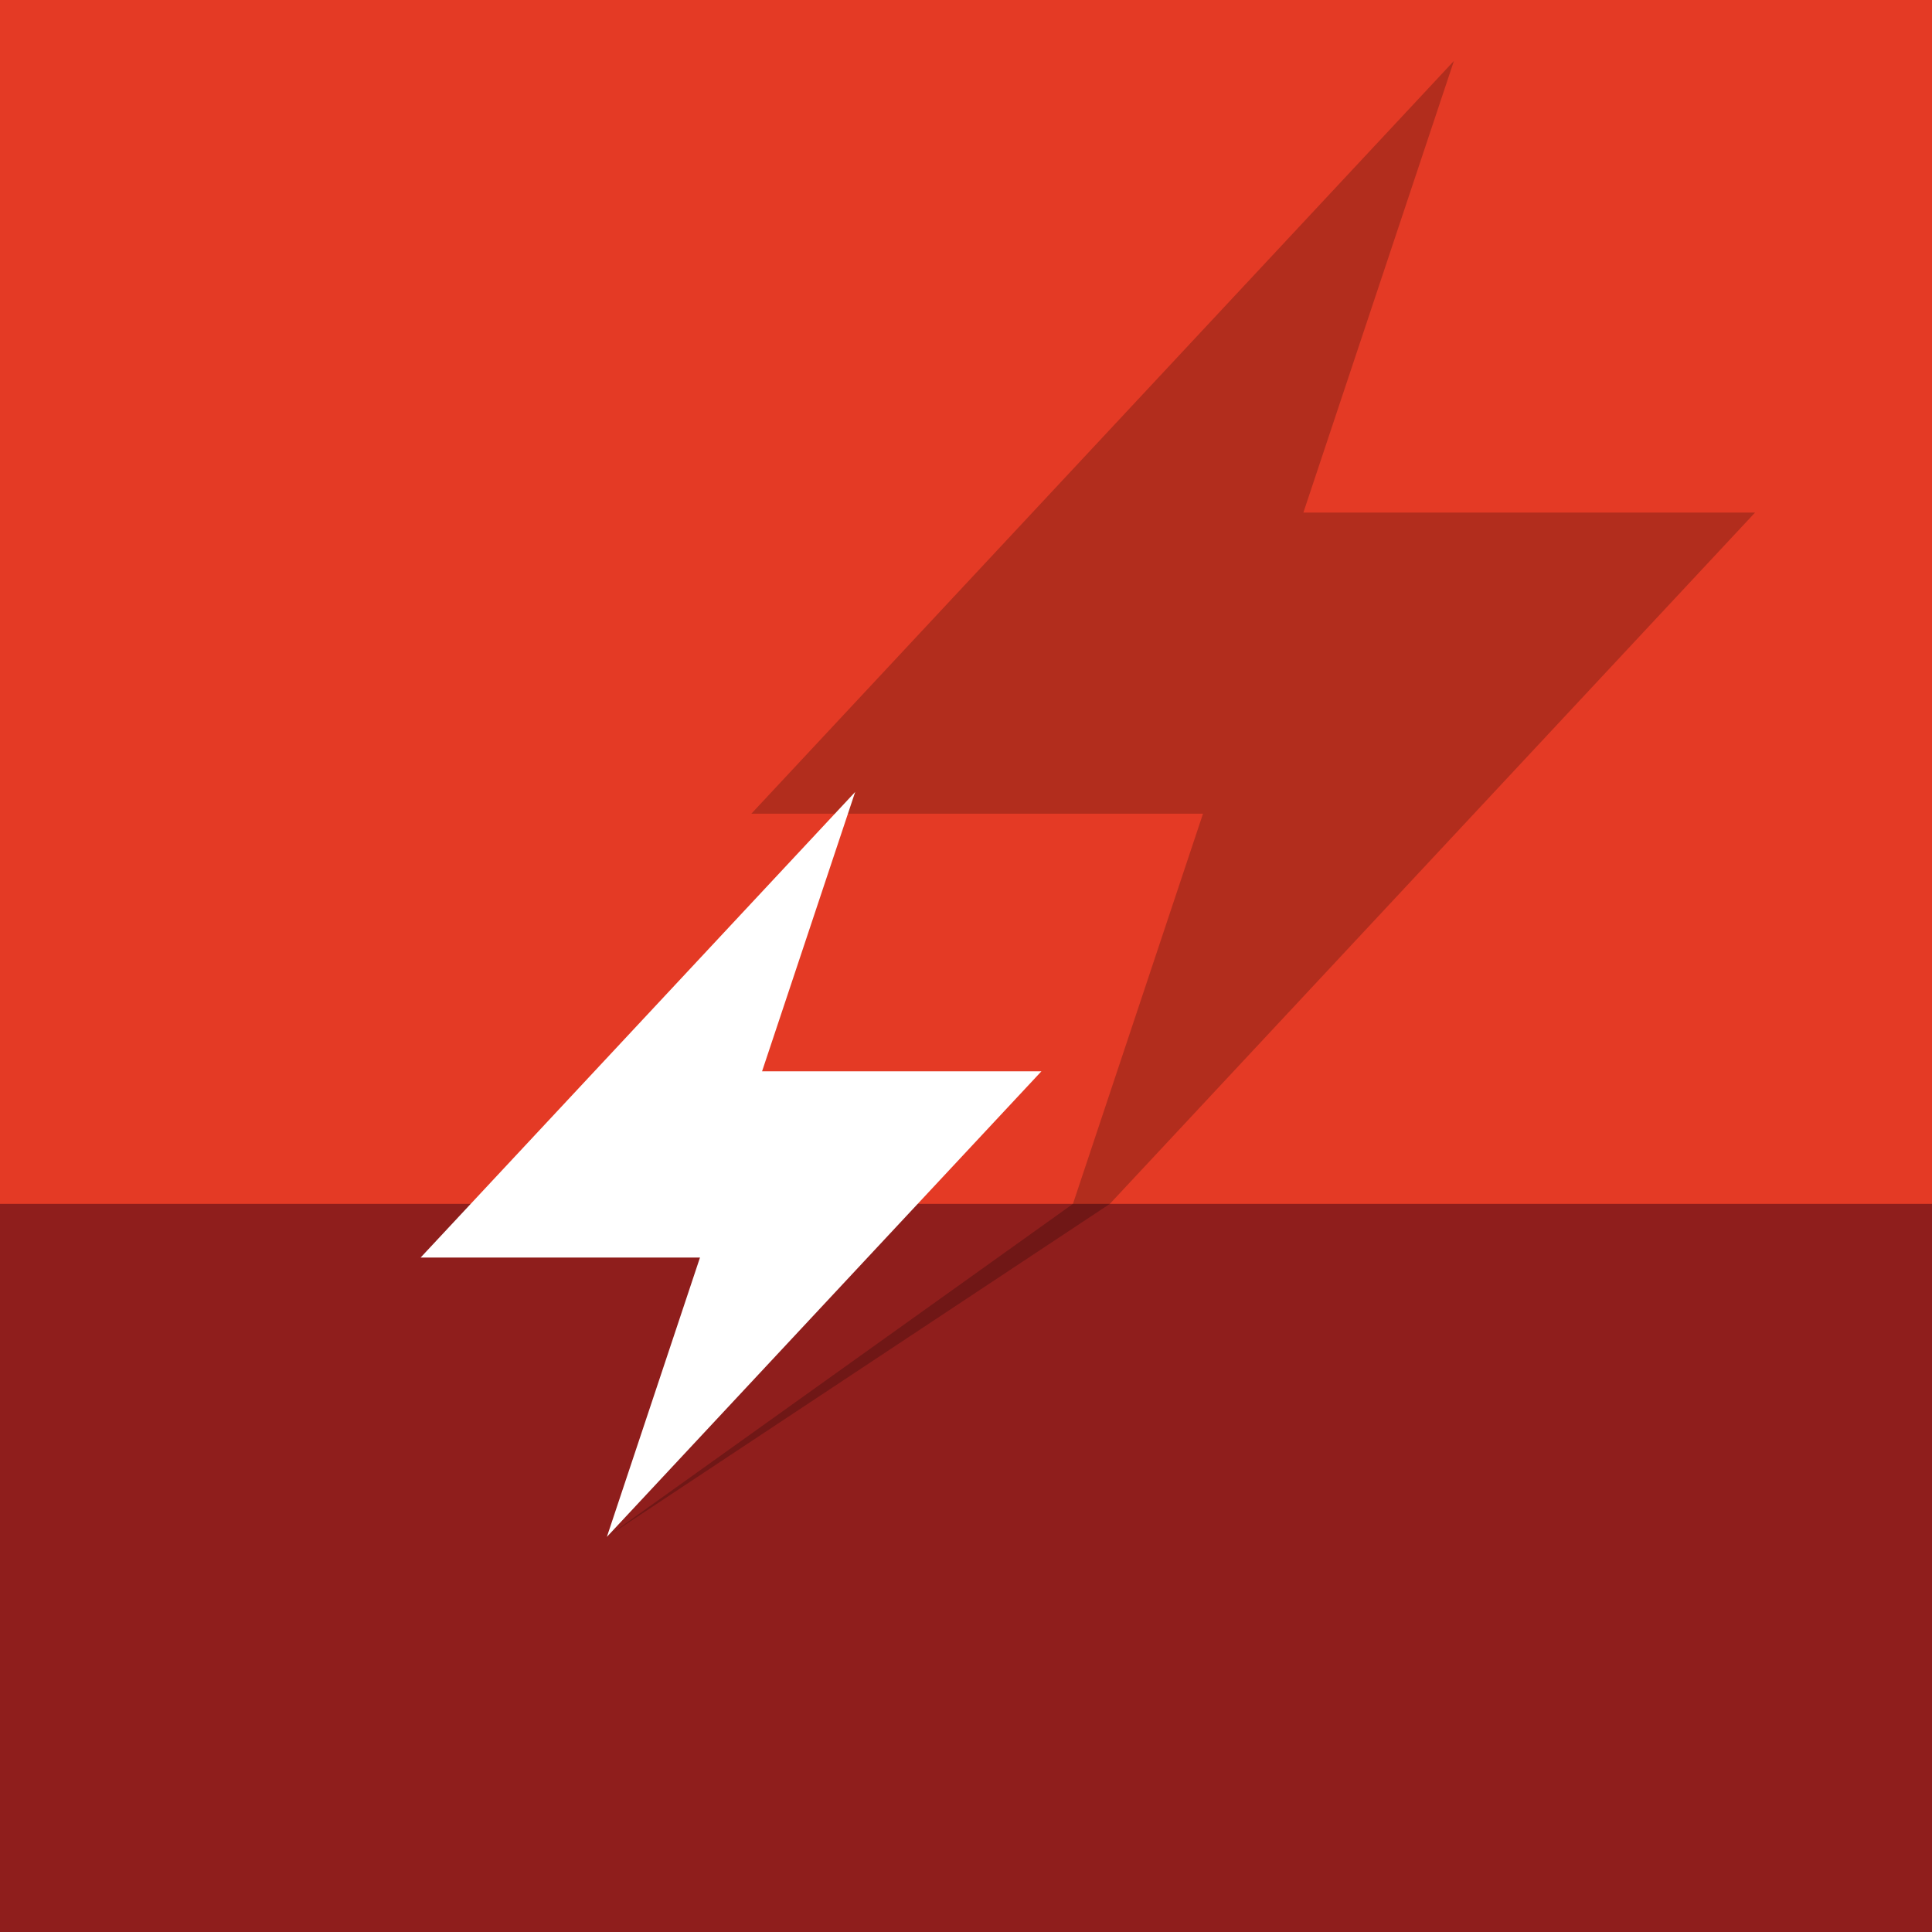 <svg xmlns="http://www.w3.org/2000/svg" viewBox="0 0 666 666"><path fill="#e43a25" d="M0 0h666v666H0z"/><path fill="#8f1e1c" d="M0 415h666v251H0z"/><path fill-opacity=".22" d="M369.866 415 209.2 529.8 382.585 415h-12.719zm0 0L414.7 280.5H259L501.2 21l-51.9 155.7H605L382.585 415h-12.719z"/><path fill="#fff" d="m209.2 529.8 32.1-96.3H145L294.8 273l-32.1 96.3H359Z"/></svg>
